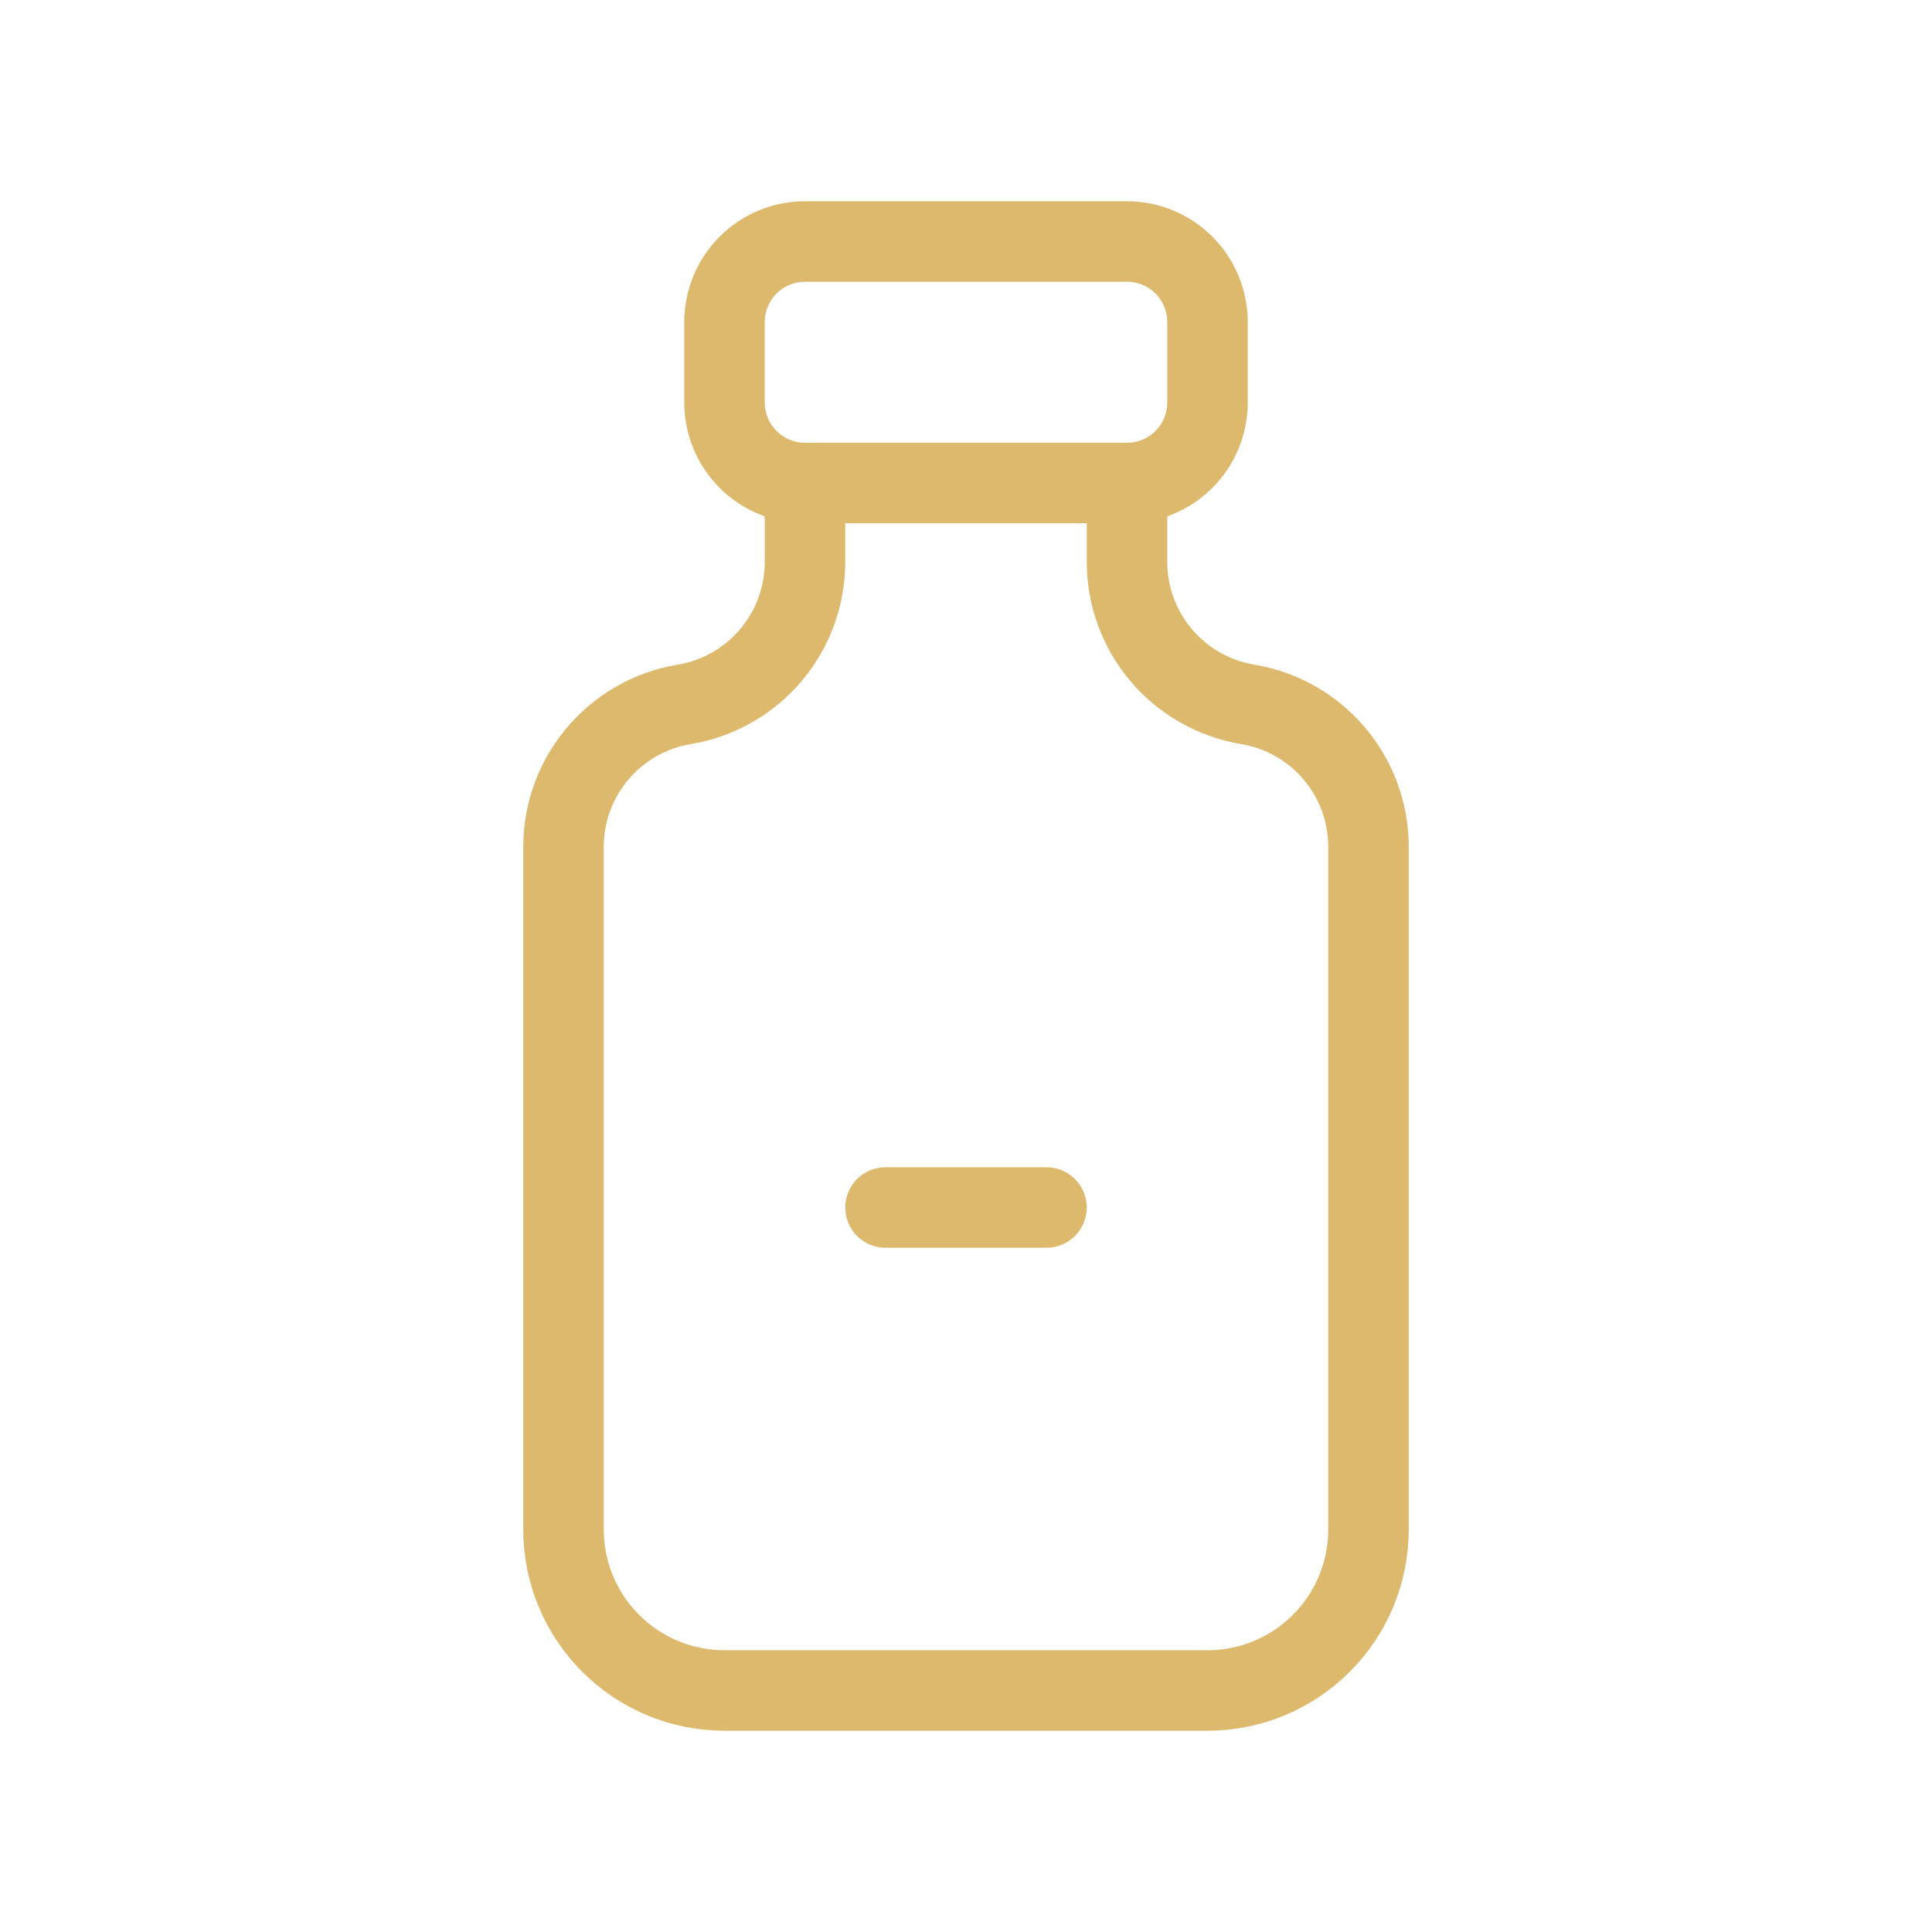 <svg width="48" height="48" viewBox="0 0 48 48" fill="none" xmlns="http://www.w3.org/2000/svg">
<g clip-path="url(#clip0_664_4398)">
<path d="M18 8C18 7.47 18.211 6.961 18.586 6.586C18.961 6.211 19.47 6 20 6H28C28.53 6 29.039 6.211 29.414 6.586C29.789 6.961 30 7.47 30 8V10C30 10.53 29.789 11.039 29.414 11.414C29.039 11.789 28.53 12 28 12H20C19.47 12 18.961 11.789 18.586 11.414C18.211 11.039 18 10.53 18 10V8Z" stroke="#DDB96E" stroke-width="2" stroke-linecap="round" stroke-linejoin="round"/>
<path d="M20 12V13.96C20 15.714 18.732 17.212 17 17.5C15.268 17.788 14 19.286 14 21.04V38C14 39.061 14.421 40.078 15.172 40.828C15.922 41.579 16.939 42 18 42H30C31.061 42 32.078 41.579 32.828 40.828C33.579 40.078 34 39.061 34 38V21.04C34 19.286 32.732 17.788 31 17.5C30.162 17.36 29.401 16.928 28.851 16.28C28.302 15.632 28 14.81 28 13.96V12" stroke="#DDB96E" stroke-width="2" stroke-linecap="round" stroke-linejoin="round"/>
<path d="M22 30H26" stroke="#DDB96E" stroke-width="2" stroke-linecap="round" stroke-linejoin="round"/>
</g>
<defs>
<clipPath id="clip0_664_4398">
<rect width="48" height="48" fill="white"/>
</clipPath>
</defs>
</svg>
